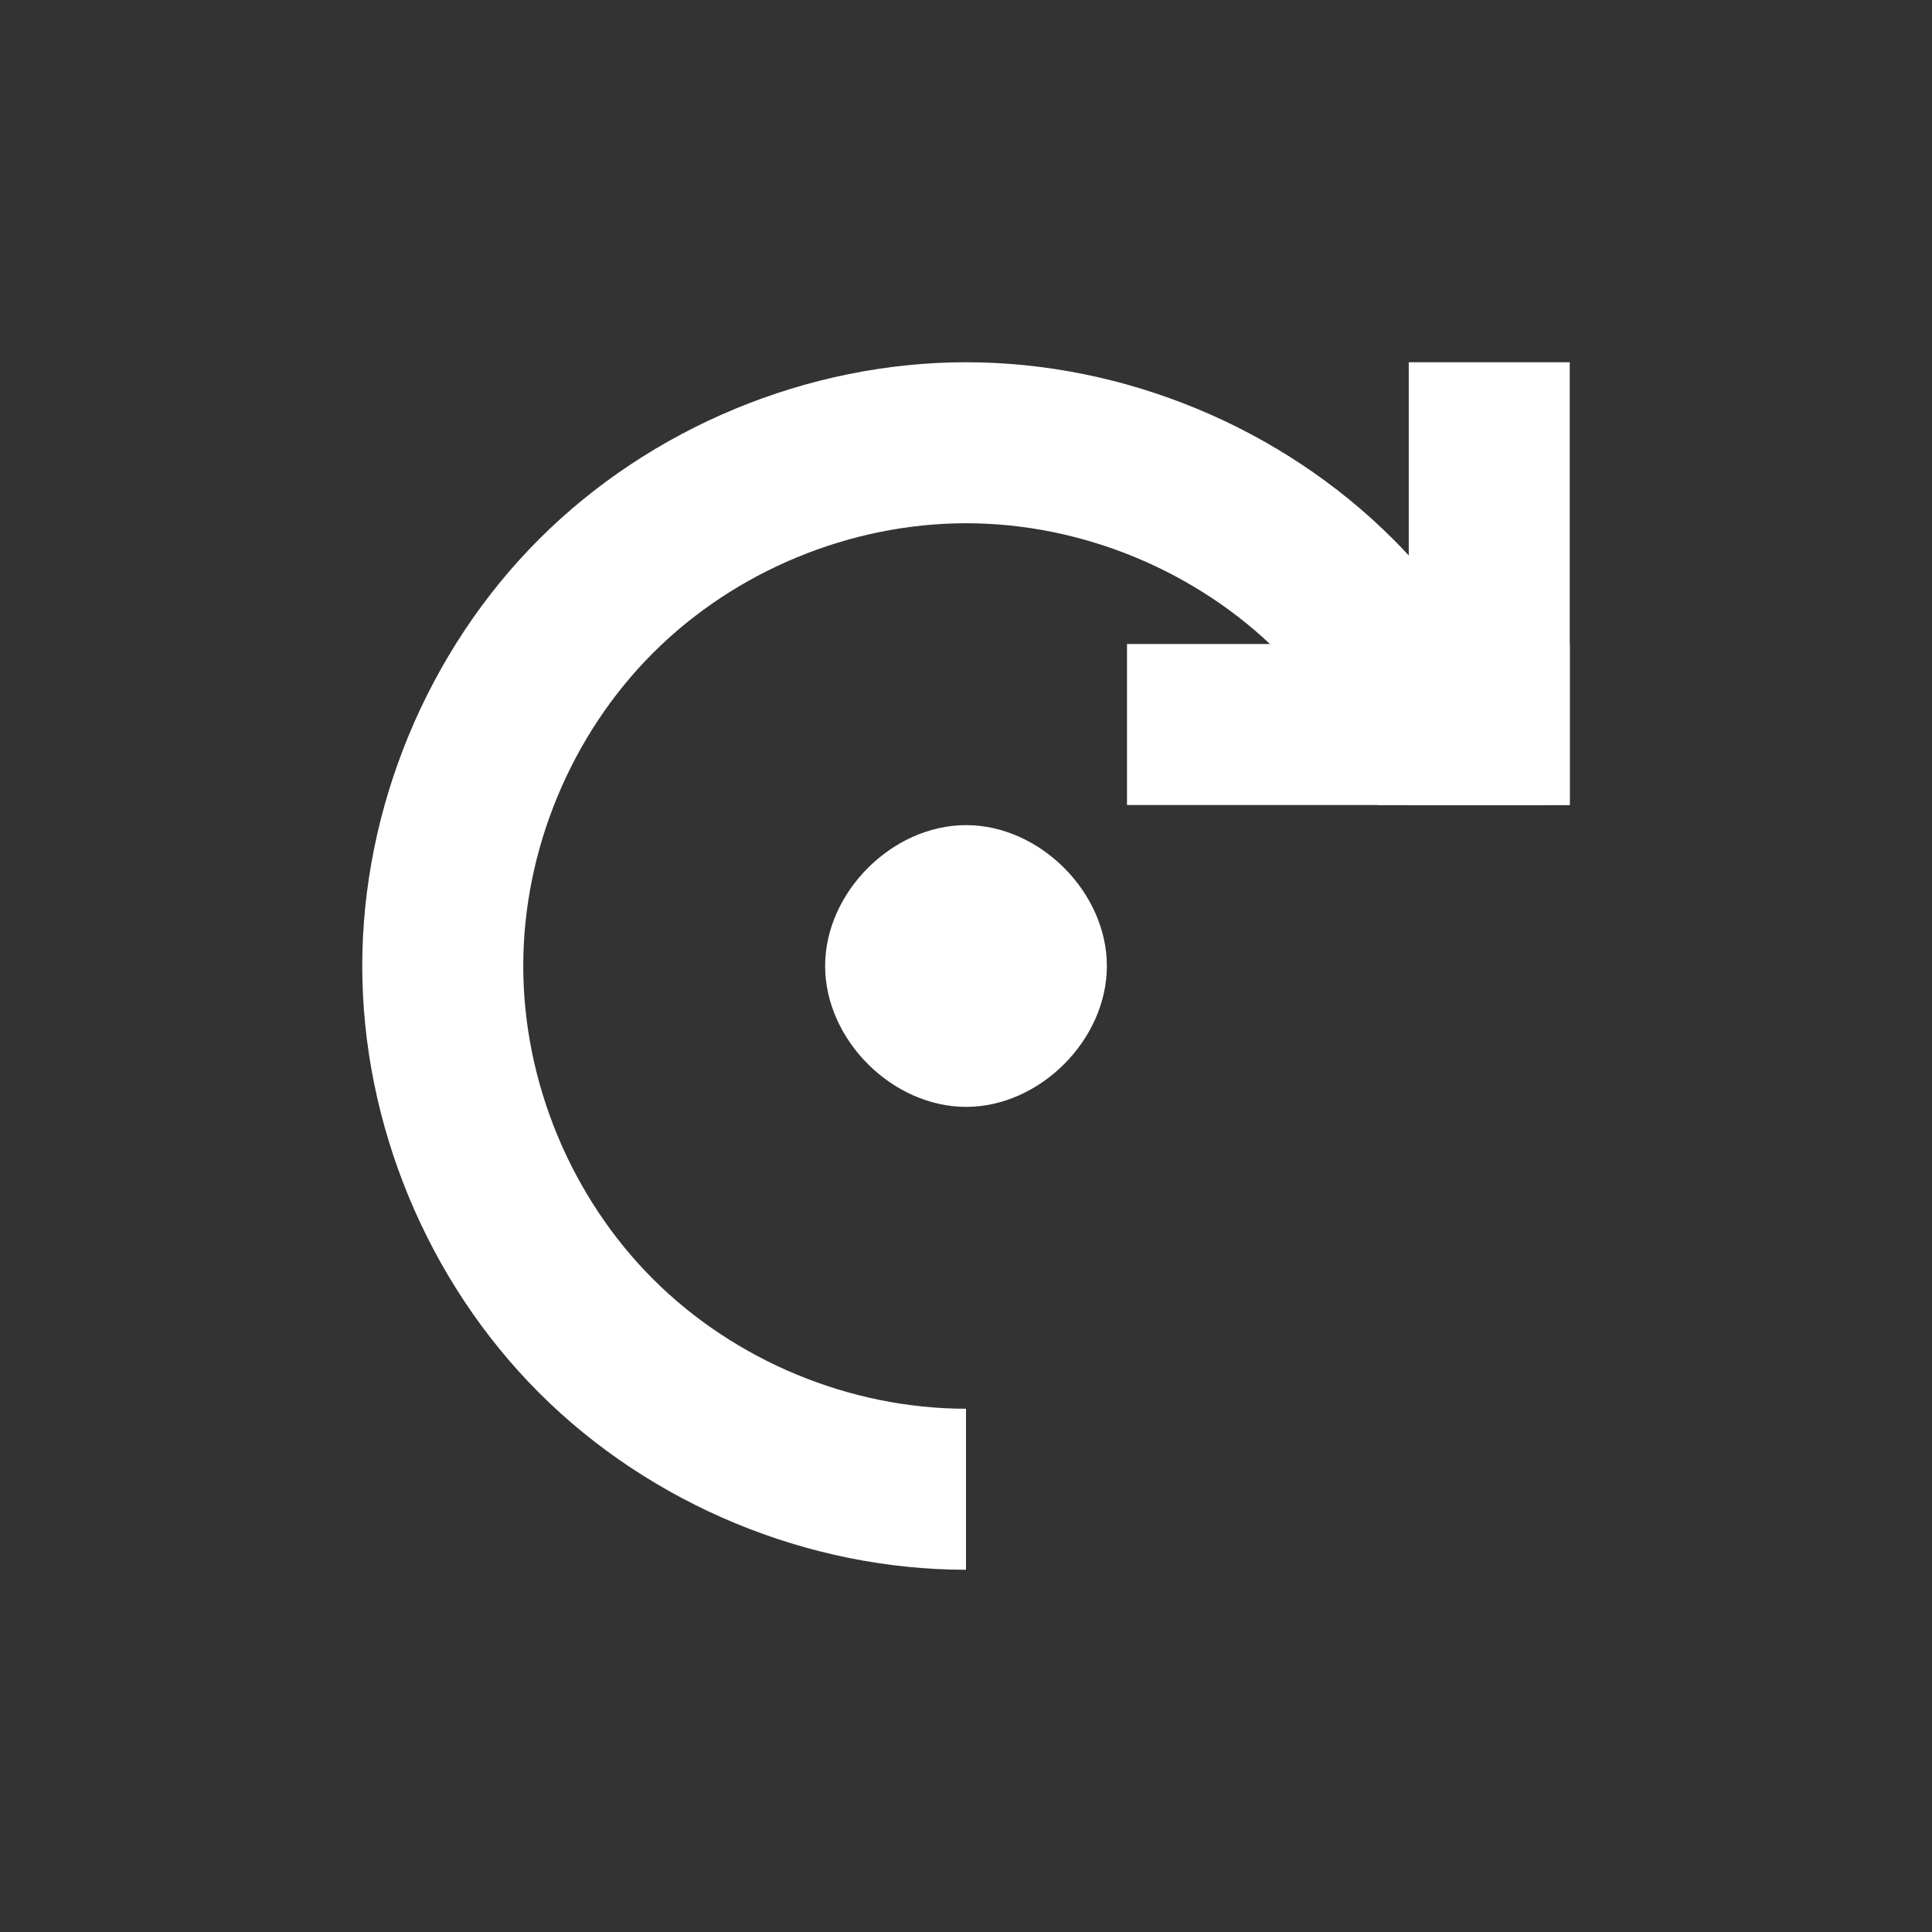 <?xml version="1.0" encoding="UTF-8" standalone="no"?>
<!-- Created with Inkscape (http://www.inkscape.org/) -->

<svg
   xmlns:dc="http://purl.org/dc/elements/1.1/"
   xmlns:cc="http://creativecommons.org/ns#"
   xmlns:rdf="http://www.w3.org/1999/02/22-rdf-syntax-ns#"
   xmlns:svg="http://www.w3.org/2000/svg"
   xmlns="http://www.w3.org/2000/svg"
   xmlns:sodipodi="http://sodipodi.sourceforge.net/DTD/sodipodi-0.dtd"
   xmlns:inkscape="http://www.inkscape.org/namespaces/inkscape"
   width="48"
   height="48"
   id="svg18109"
   version="1.1"
   inkscape:version="0.48.4 r9939"
   sodipodi:docname="rotate.svg">
  <rect width="100%" height="100%" fill="#333333" stroke="none"/>
  <defs
     id="defs18111" />
  <sodipodi:namedview
     id="base"
     pagecolor="#ffffff"
     bordercolor="#666666"
     borderopacity="1.0"
     inkscape:pageopacity="0.0"
     inkscape:pageshadow="2"
     inkscape:zoom="11.983972"
     inkscape:cx="14.628601"
     inkscape:cy="24.332245"
     inkscape:document-units="px"
     inkscape:current-layer="layer1"
     showgrid="false"
     inkscape:window-width="1360"
     inkscape:window-height="717"
     inkscape:window-x="0"
     inkscape:window-y="24"
     inkscape:window-maximized="1">
    <sodipodi:guide
       position="9,39"
       orientation="30,0"
       id="guide3262" />
    <sodipodi:guide
       position="9,9"
       orientation="0,30"
       id="guide3264" />
    <sodipodi:guide
       position="39,9"
       orientation="-30,0"
       id="guide3266" />
    <sodipodi:guide
       position="39,39"
       orientation="11,0"
       id="guide4174" />
    <sodipodi:guide
       position="35,39"
       orientation="0,4"
       id="guide4180" />
    <sodipodi:guide
       position="39,9"
       orientation="-11,0"
       id="guide3406" />
    <sodipodi:guide
       position="35,9"
       orientation="0,4"
       id="guide3412" />
    <sodipodi:guide
       position="39,16"
       orientation="-4,0"
       id="guide3416" />
    <sodipodi:guide
       position="39,20"
       orientation="-4,0"
       id="guide3430" />
    <sodipodi:guide
       position="9,39"
       orientation="11,0"
       id="guide3287" />
    <sodipodi:guide
       position="9,32"
       orientation="4,0"
       id="guide3297" />
    <sodipodi:guide
       position="39,39"
       orientation="11,0"
       id="guide3364" />
    <sodipodi:guide
       position="39,28"
       orientation="0,-4"
       id="guide3366" />
    <sodipodi:guide
       position="35,28"
       orientation="-11,0"
       id="guide3368" />
    <sodipodi:guide
       position="35,39"
       orientation="0,4"
       id="guide3370" />
    <sodipodi:guide
       position="28,32"
       orientation="0,11"
       id="guide3372" />
    <sodipodi:guide
       position="39,32"
       orientation="4,0"
       id="guide3374" />
    <sodipodi:guide
       position="39,28"
       orientation="0,-11"
       id="guide3376" />
    <sodipodi:guide
       position="28,28"
       orientation="-4,0"
       id="guide3378" />
  </sodipodi:namedview>
  <g
     inkscape:label="Capa 1"
     inkscape:groupmode="layer"
     id="layer1"
     transform="translate(0,-1004.362)">
    <path
       style="fill:#ffffff;fill-opacity:1;fill-rule:evenodd;stroke:none"
       d="m 24.006,1013.362 c 3.927,2e-4 7.829,1.618 10.604,4.394 1.819,1.821 3.128,4.128 3.822,6.606 l -4.203,0 c -0.551,-1.408 -1.378,-2.708 -2.447,-3.777 -2.035,-2.036 -4.895,-3.223 -7.775,-3.223 -2.88,-2e-4 -5.744,1.184 -7.781,3.221 C 14.187,1022.619 13,1025.482 13,1028.362 c 0,2.88 1.187,5.743 3.225,7.779 2.036,2.035 4.897,3.219 7.775,3.221 l 0,4 c -3.925,0 -7.826,-1.617 -10.604,-4.393 C 10.618,1036.193 9,1032.289 9,1028.362 c 0,-3.927 1.618,-7.831 4.396,-10.607 2.778,-2.777 6.682,-4.393 10.609,-4.393 z"
       id="path3270"
       inkscape:connector-curvature="0" />
    <path
       sodipodi:type="arc"
       style="fill:none;stroke:none"
       id="path3274"
       sodipodi:cx="-24.001387"
       sodipodi:cy="1041.3622"
       sodipodi:rx="2.0013857"
       sodipodi:ry="2.0000615"
       d="m -22,1041.362 c 0,1.105 -0.896,2 -2.001,2 -1.105,0 -2.001,-0.895 -2.001,-2 0,-1.105 0.896,-2 2.001,-2 1.105,0 2.001,0.895 2.001,2 z"
       transform="scale(-1,1)" />
    <rect
       style="fill:#ffffff;fill-opacity:1;fill-rule:evenodd;stroke:none"
       id="rect4125"
       width="4"
       height="11"
       x="-39"
       y="1013.362"
       transform="scale(-1,1)" />
    <rect
       y="28"
       x="1020.362"
       height="11"
       width="4"
       id="rect4127"
       style="fill:#ffffff;fill-opacity:1;fill-rule:evenodd;stroke:none"
       transform="matrix(0,1,1,0,0,0)" />
    <path
       style="fill:#ffffff;fill-opacity:1;fill-rule:evenodd;stroke:none"
       d="m 20.5,1028.362 c 0,1.833 1.669,3.5 3.502,3.5 1.833,0 3.498,-1.667 3.498,-3.5 0,-1.833 -1.666,-3.5 -3.498,-3.5 -1.833,-2e-4 -3.502,1.667 -3.502,3.5 z"
       id="path3424"
       inkscape:connector-curvature="0" />
  </g>
</svg>
